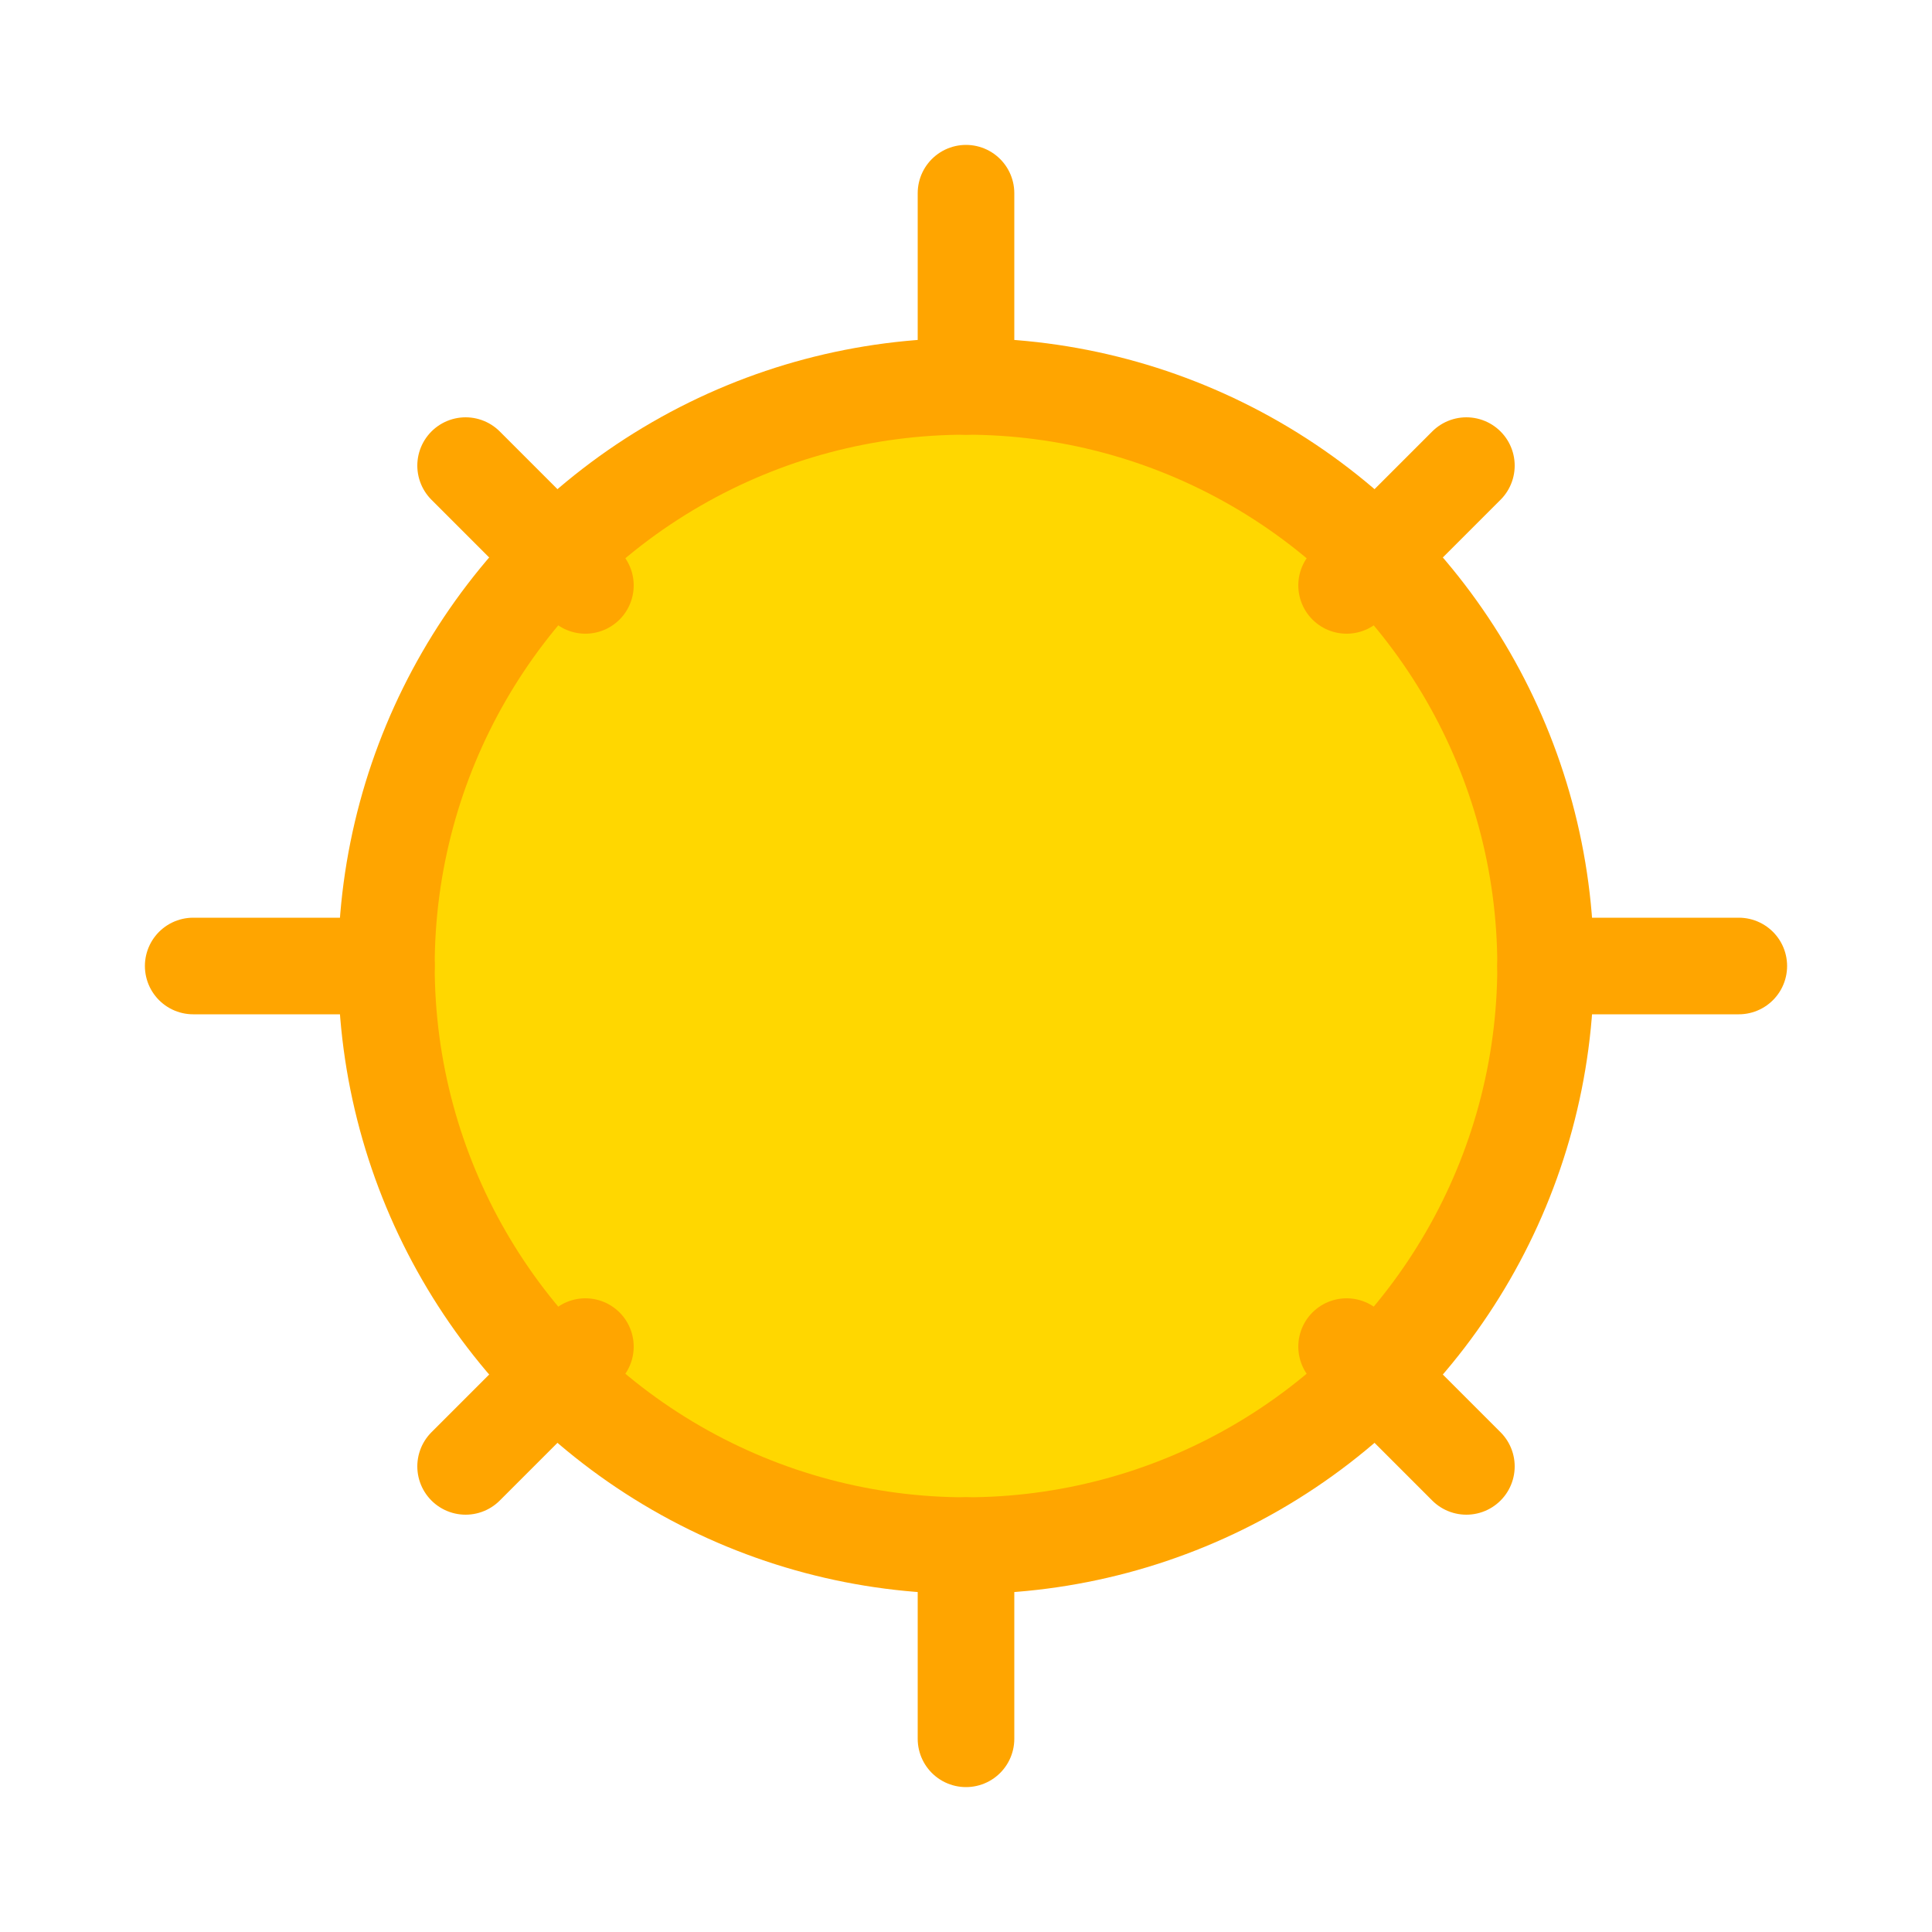 <svg width="40" height="40" viewBox="0 0 40 40" fill="none" xmlns="http://www.w3.org/2000/svg">
  <circle cx="20" cy="20" r="12" fill="#FFD700" stroke="#FFA500" stroke-width="2"/>
  <path d="M20 4L20 8M20 32L20 36M36 20L32 20M8 20L4 20M30.36 9.64L27.88 12.12M12.12 27.88L9.64 30.36M30.36 30.36L27.88 27.88M12.12 12.12L9.64 9.64" stroke="#FFA500" stroke-width="2" stroke-linecap="round"/>
</svg>
